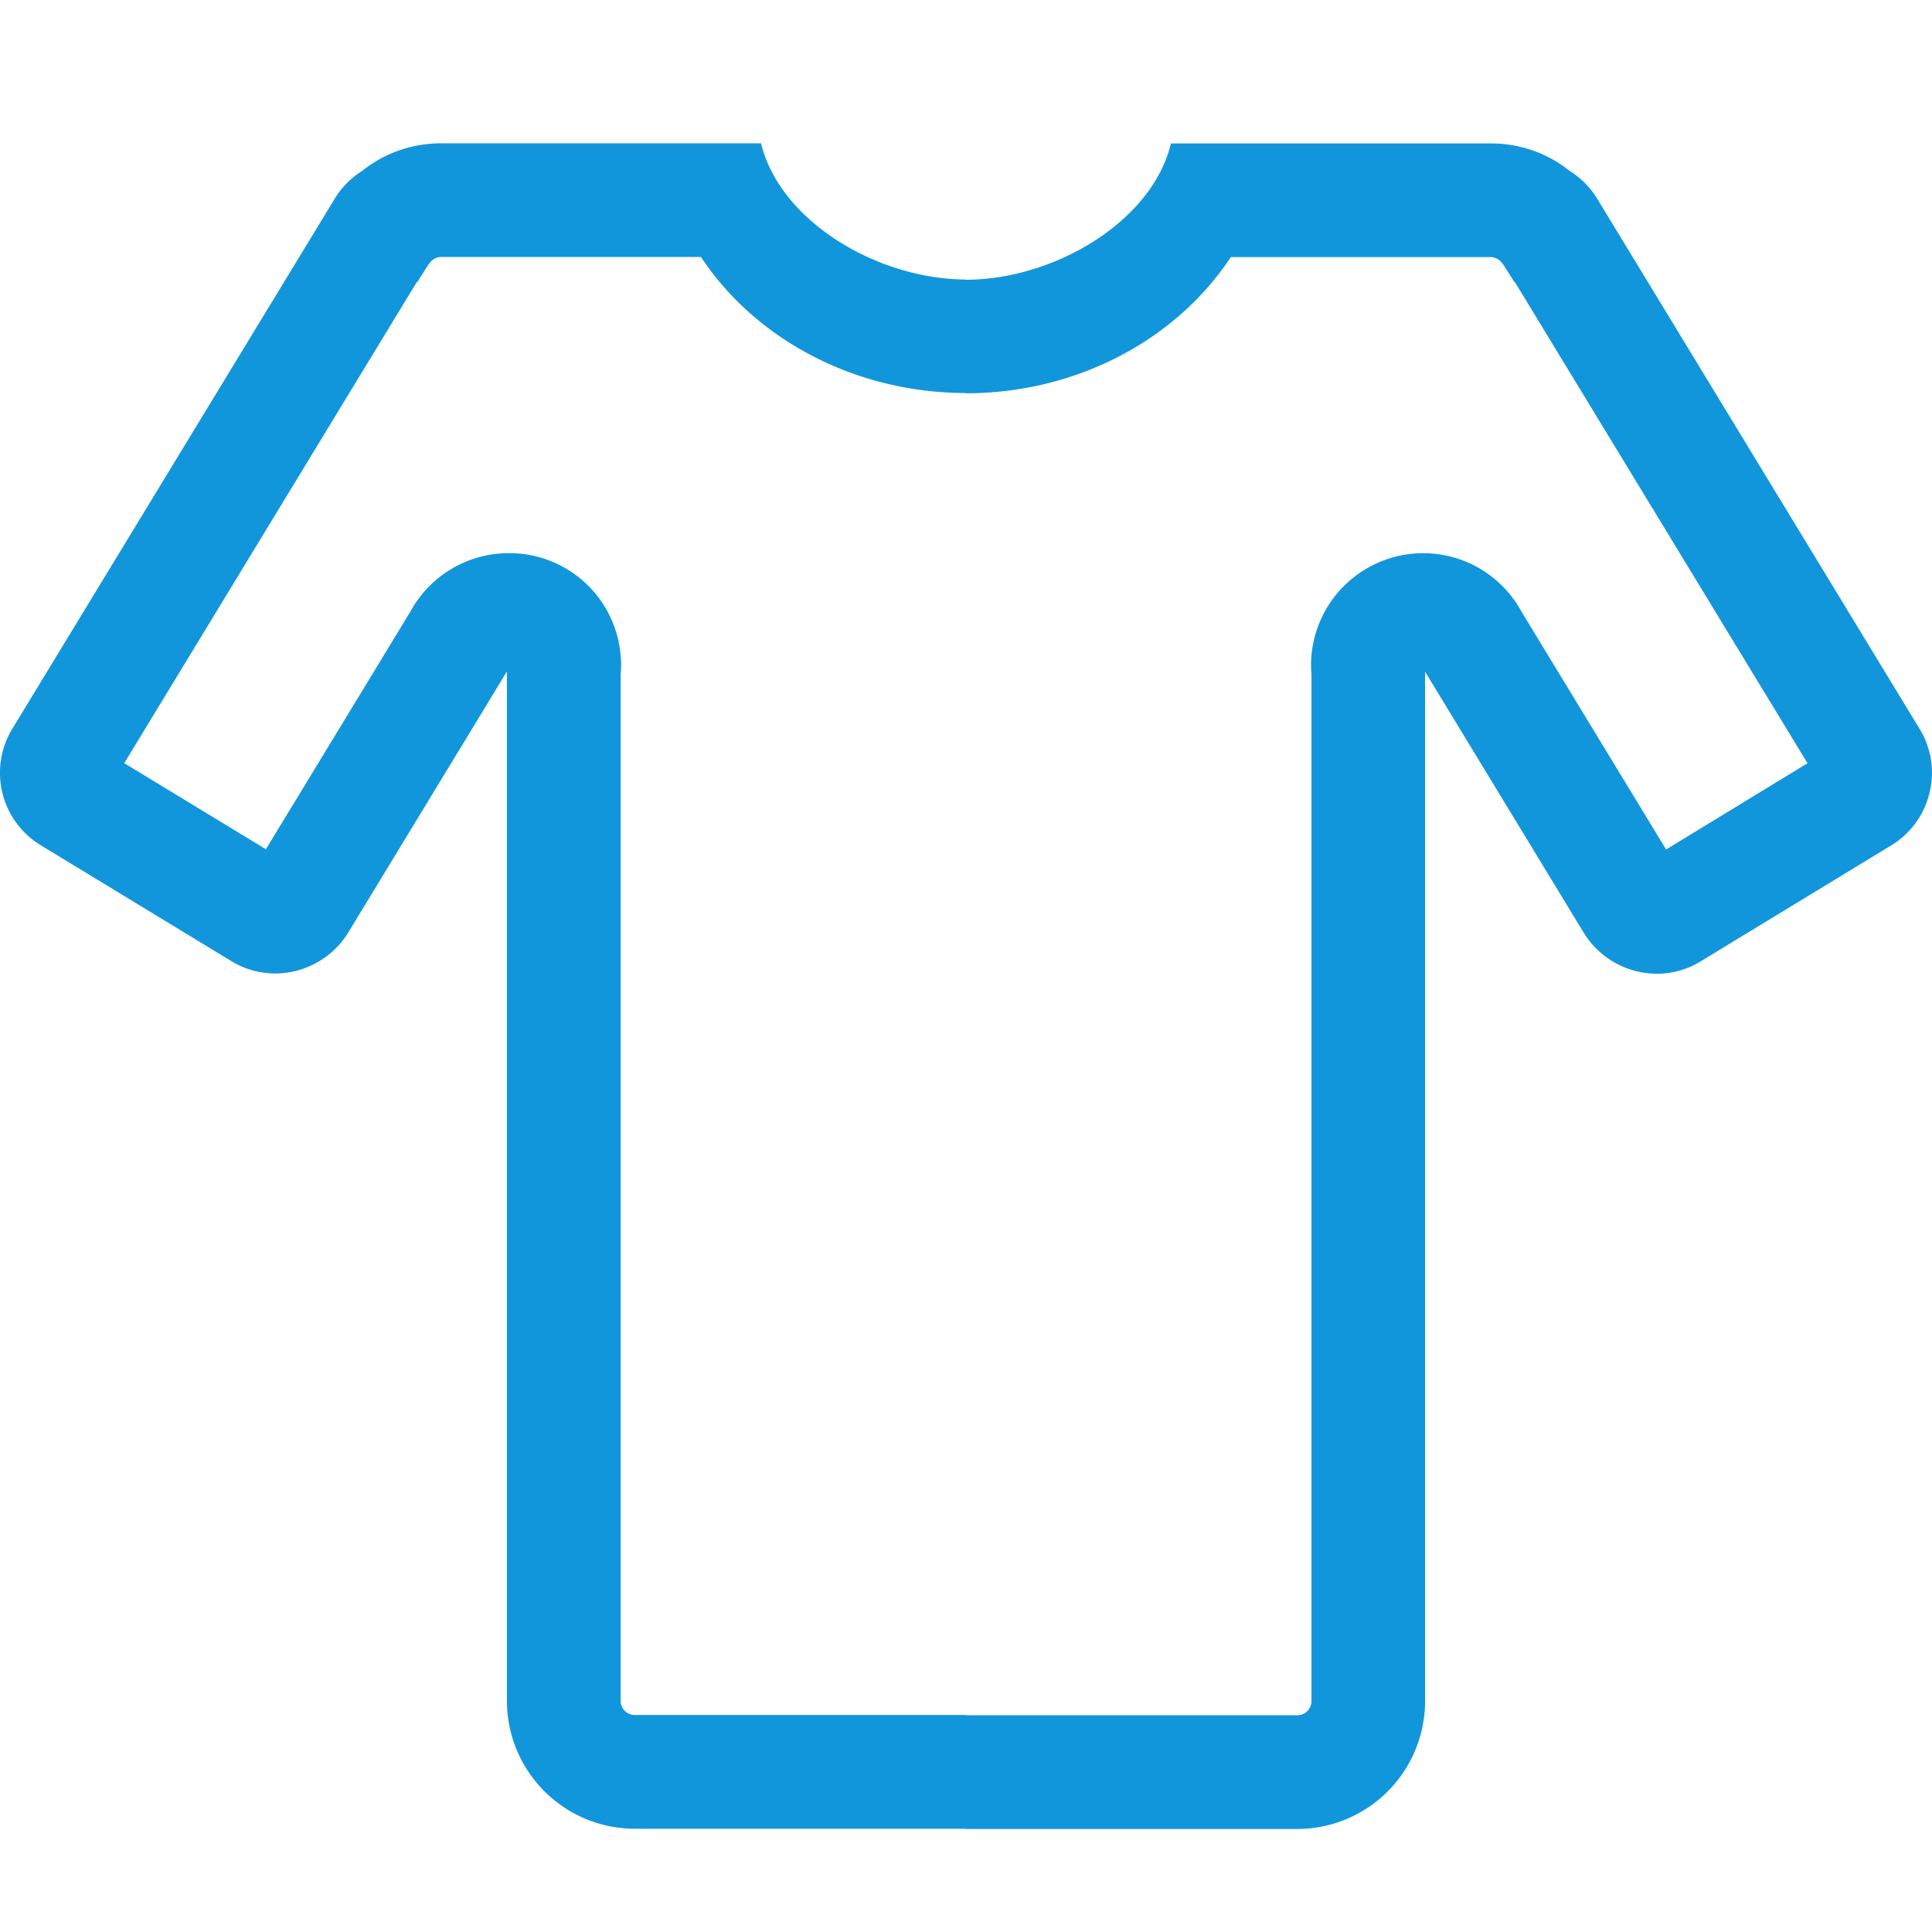 <?xml version="1.0" standalone="no"?><!DOCTYPE svg PUBLIC "-//W3C//DTD SVG 1.1//EN" "http://www.w3.org/Graphics/SVG/1.1/DTD/svg11.dtd"><svg t="1666593353581" class="icon" viewBox="0 0 1024 1024" version="1.1" xmlns="http://www.w3.org/2000/svg" p-id="2654" xmlns:xlink="http://www.w3.org/1999/xlink" width="200" height="200"><path d="M1017.344 386.176l-170.816-280.896A44.8 44.8 0 0 0 832 90.624a66.432 66.432 0 0 0-41.792-14.592h-169.6c-9.728 40.832-60.928 72-108.544 72.256v-0.128c-47.616-0.192-98.88-31.36-108.672-72.192h-169.6c-15.744 0-30.336 5.376-41.792 14.592a44.8 44.8 0 0 0-14.528 14.656L6.656 386.048a44.928 44.928 0 0 0 15.04 62.016l100.864 61.312a44.8 44.8 0 0 0 23.424 6.592 45.568 45.568 0 0 0 38.592-21.696l55.04-90.56 29.056-47.808v545.6a67.84 67.84 0 0 0 67.776 67.776h175.488v0.128h175.616a67.84 67.84 0 0 0 67.776-67.776V356.032l29.056 47.808 55.04 90.56a45.632 45.632 0 0 0 38.592 21.696 44.16 44.16 0 0 0 23.424-6.592l100.864-61.376a44.608 44.608 0 0 0 20.352-27.84 44.352 44.352 0 0 0-5.312-34.112z m-134.272 64.064l-76.544-125.888a59.328 59.328 0 0 0-83.84-22.016 59.392 59.392 0 0 0-27.584 55.424v543.872a7.488 7.488 0 0 1-7.488 7.488H512.064v-0.128H336.448a7.488 7.488 0 0 1-7.488-7.488V357.632c0.128-1.728 0.256-3.392 0.256-5.12s-0.128-3.328-0.256-5.12a59.136 59.136 0 0 0-59.2-54.208 59.328 59.328 0 0 0-52.288 31.04L140.928 450.112 65.856 404.48l100.096-164.608 55.04-90.496 0.192 0.128 6.08-9.6 0.064-0.064 0.064 0.064a8.576 8.576 0 0 1 2.624-2.624c0.576-0.384 1.152-0.576 1.728-0.768s1.344-0.32 1.92-0.32h137.856c28.416 43.008 80.704 72 140.416 72.128v0.128c59.776-0.064 112.064-29.12 140.416-72.192h137.856c0.704 0 1.344 0.064 1.92 0.32a7.936 7.936 0 0 1 4.352 3.392l0.064-0.064 0.064 0.064 6.08 9.6 0.192-0.128 55.04 90.496 100.096 164.608-74.944 45.696z" p-id="2655" fill="#1296db"></path></svg>